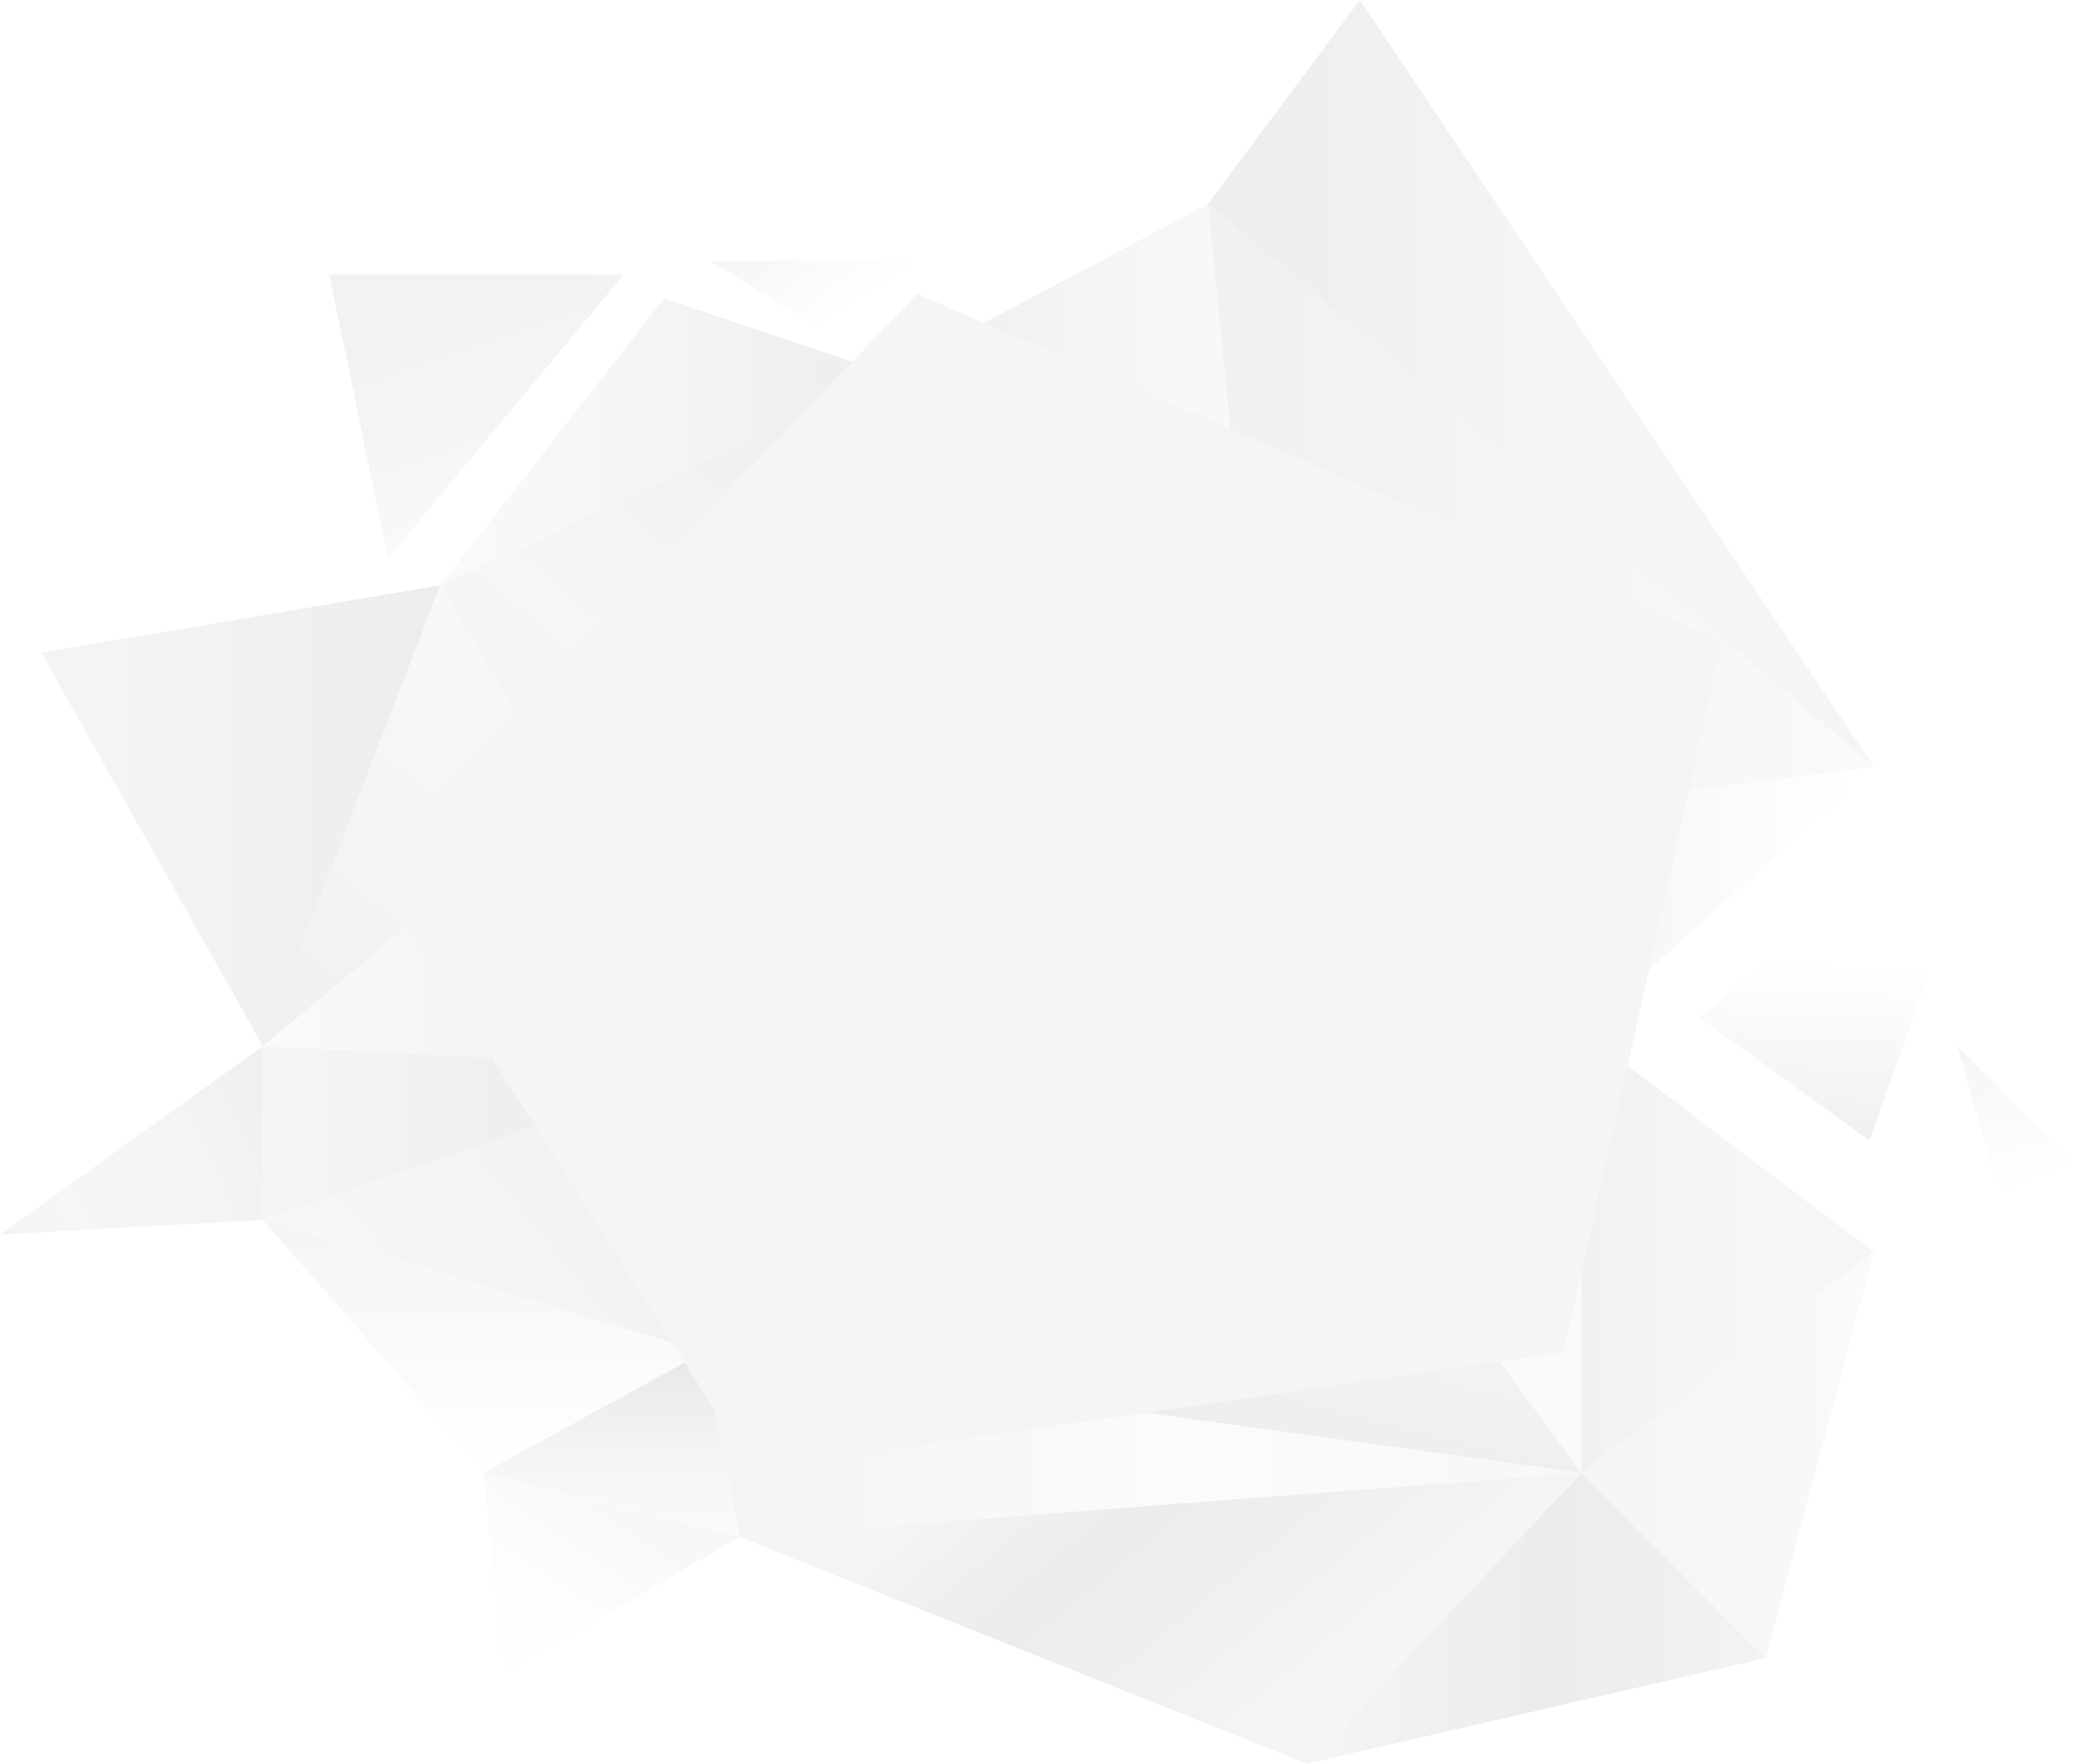 <svg width="177" height="150" viewBox="0 0 177 150" fill="none" xmlns="http://www.w3.org/2000/svg">
<g opacity="0.6">
<path d="M59.864 90.899L47.999 67.773L91.25 82.227L59.864 90.899Z" fill="url(#paint0_linear_557_9992)"/>
<path d="M91.25 82.227L75.552 31.799L47.999 67.773L91.25 82.227Z" fill="url(#paint1_linear_557_9992)"/>
<path d="M59.864 90.899V114.989L91.25 82.227L59.864 90.899Z" fill="url(#paint2_linear_557_9992)"/>
<path d="M91.25 82.227L111.153 93.469L59.864 114.989L91.25 82.227Z" fill="url(#paint3_linear_557_9992)"/>
<path d="M91.25 82.227L108.233 71.948L111.153 93.469L91.25 82.227Z" fill="url(#paint4_linear_557_9992)"/>
<path d="M108.233 71.948L134.501 87.687L111.153 93.469L108.233 71.948Z" fill="url(#paint5_linear_557_9992)"/>
<path d="M111.153 93.469L134.501 125.268V87.687L111.153 93.469Z" fill="url(#paint6_linear_557_9992)"/>
<path d="M47.999 67.773L37.435 49.786L75.553 31.799L47.999 67.773Z" fill="url(#paint7_linear_557_9992)"/>
<path d="M47.999 67.773L22.355 88.972L37.435 49.785L47.999 67.773Z" fill="url(#paint8_linear_557_9992)"/>
<path d="M22.355 88.972L59.864 90.899L47.999 67.773L22.355 88.972Z" fill="url(#paint9_linear_557_9992)"/>
<path d="M22.355 88.972L3.5 55.5L37.435 49.785L22.355 88.972Z" fill="url(#paint10_linear_557_9992)"/>
<path d="M22.355 103.747L22.355 88.972L59.864 90.899L22.355 103.747Z" fill="url(#paint11_linear_557_9992)"/>
<path d="M59.864 114.989V90.899L22.355 103.747L59.864 114.989Z" fill="url(#paint12_linear_557_9992)"/>
<path d="M22.355 103.747L41.109 125.268L59.864 114.989L22.355 103.747Z" fill="url(#paint13_linear_557_9992)"/>
<path d="M62.926 130.728L59.864 114.989L41.109 125.267L62.926 130.728Z" fill="url(#paint14_linear_557_9992)"/>
<path d="M42.873 142.291L41.109 125.268L62.926 130.728L42.873 142.291Z" fill="url(#paint15_linear_557_9992)"/>
<path d="M22.355 103.747L0 105L22.355 88.972L22.355 103.747Z" fill="url(#paint16_linear_557_9992)"/>
<path d="M37.435 49.786L56.494 25.375L75.553 31.799L37.435 49.786Z" fill="url(#paint17_linear_557_9992)"/>
<path d="M59.864 114.989L134.501 125.268L111.153 93.469L59.864 114.989Z" fill="url(#paint18_linear_557_9992)"/>
<path d="M91.25 82.227L108.233 71.948L75.553 31.799L91.25 82.227Z" fill="url(#paint19_linear_557_9992)"/>
<path d="M108.233 71.949L159.38 65.203L134.501 87.687L108.233 71.949Z" fill="url(#paint20_linear_557_9992)"/>
<path d="M62.926 130.728L134.501 125.267L59.864 114.989L62.926 130.728Z" fill="url(#paint21_linear_557_9992)"/>
<path d="M108.233 71.949L102.733 17.345L75.553 31.799L108.233 71.949Z" fill="url(#paint22_linear_557_9992)"/>
<path d="M102.733 17.345L159.38 65.203L108.233 71.949L102.733 17.345Z" fill="url(#paint23_linear_557_9992)"/>
<path d="M134.501 125.268L159.38 106.478L134.501 87.687V125.268Z" fill="url(#paint24_linear_557_9992)"/>
<path d="M134.501 125.268L150.194 141.006L159.38 106.478L134.501 125.268Z" fill="url(#paint25_linear_557_9992)"/>
<path d="M102.733 17.345L115.663 1.52588e-05L159.38 65.203L102.733 17.345Z" fill="url(#paint26_linear_557_9992)"/>
<path d="M111.153 150L134.501 125.268L150.194 141.006L111.153 150Z" fill="url(#paint27_linear_557_9992)"/>
<path d="M111.153 150L62.926 130.728L134.501 125.268L111.153 150Z" fill="url(#paint28_linear_557_9992)"/>
<path d="M60.5 22.264L78.355 22L69.28 27.578L60.5 22.264Z" fill="url(#paint29_linear_557_9992)"/>
<path d="M166.5 89L176.24 98.787L170.03 101.397L166.5 89Z" fill="url(#paint30_linear_557_9992)"/>
<path d="M170.009 66.039L144.5 86.5L159 97L170.009 66.039Z" fill="url(#paint31_linear_557_9992)"/>
<path d="M53.061 23.333L33 47.5L28 23.333L53.061 23.333Z" fill="url(#paint32_linear_557_9992)"/>
<g filter="url(#filter0_d_557_9992)">
<path d="M64 125L133 115L146.5 54.5L78 25L31.5 73.582L64 125Z" fill="#EFEFEF"/>
</g>
</g>
<defs>
<filter id="filter0_d_557_9992" x="16.5" y="10" width="145" height="130" filterUnits="userSpaceOnUse" color-interpolation-filters="sRGB">
<feFlood flood-opacity="0" result="BackgroundImageFix"/>
<feColorMatrix in="SourceAlpha" type="matrix" values="0 0 0 0 0 0 0 0 0 0 0 0 0 0 0 0 0 0 127 0" result="hardAlpha"/>
<feOffset/>
<feGaussianBlur stdDeviation="7.5"/>
<feColorMatrix type="matrix" values="0 0 0 0 0.792 0 0 0 0 0.792 0 0 0 0 0.792 0 0 0 0.25 0"/>
<feBlend mode="normal" in2="BackgroundImageFix" result="effect1_dropShadow_557_9992"/>
<feBlend mode="normal" in="SourceGraphic" in2="effect1_dropShadow_557_9992" result="shape"/>
</filter>
<linearGradient id="paint0_linear_557_9992" x1="42.808" y1="73.188" x2="82.663" y2="96.301" gradientUnits="userSpaceOnUse">
<stop offset="0.042" stop-color="#E9E9E9"/>
<stop offset="1" stop-color="#EDEEF0"/>
</linearGradient>
<linearGradient id="paint1_linear_557_9992" x1="93.122" y1="77.881" x2="58.641" y2="33.996" gradientUnits="userSpaceOnUse">
<stop offset="0.038" stop-color="#DCDCDC"/>
<stop offset="1" stop-color="#EDEEF0"/>
</linearGradient>
<linearGradient id="paint2_linear_557_9992" x1="59.864" y1="98.608" x2="91.25" y2="98.608" gradientUnits="userSpaceOnUse">
<stop stop-color="#EDEEF0"/>
<stop offset="0.962" stop-color="#EAEAEA"/>
</linearGradient>
<linearGradient id="paint3_linear_557_9992" x1="59.864" y1="98.608" x2="111.153" y2="98.608" gradientUnits="userSpaceOnUse">
<stop stop-color="#F7F7F8"/>
<stop offset="0.446" stop-color="#EDEEF0"/>
<stop offset="0.962" stop-color="#E2E2E2"/>
</linearGradient>
<linearGradient id="paint4_linear_557_9992" x1="114.661" y1="97.537" x2="101.467" y2="71.858" gradientUnits="userSpaceOnUse">
<stop stop-color="#D9D9D9"/>
<stop offset="1" stop-color="#EDEEF0"/>
</linearGradient>
<linearGradient id="paint5_linear_557_9992" x1="108.233" y1="82.709" x2="134.501" y2="82.709" gradientUnits="userSpaceOnUse">
<stop stop-color="white"/>
<stop offset="0.446" stop-color="#EDEEF0"/>
<stop offset="0.962" stop-color="#EDEDEF"/>
</linearGradient>
<linearGradient id="paint6_linear_557_9992" x1="122.17" y1="87.853" x2="125.852" y2="109.545" gradientUnits="userSpaceOnUse">
<stop offset="0.038" stop-color="#E9E9E9"/>
<stop offset="0.554" stop-color="#F4F4F4"/>
<stop offset="1" stop-color="#F7F7F8"/>
</linearGradient>
<linearGradient id="paint7_linear_557_9992" x1="73.485" y1="34.083" x2="45.99" y2="65.422" gradientUnits="userSpaceOnUse">
<stop stop-color="#E3E3E3"/>
<stop offset="0.208" stop-color="#E6E6E6"/>
<stop offset="0.715" stop-color="#F0F0F0"/>
<stop offset="1" stop-color="#EDEEF0"/>
</linearGradient>
<linearGradient id="paint8_linear_557_9992" x1="12.67" y1="86.161" x2="42.609" y2="47.418" gradientUnits="userSpaceOnUse">
<stop offset="0.038" stop-color="#E4E4E4"/>
<stop offset="0.554" stop-color="#EFEFEF"/>
<stop offset="1" stop-color="#F4F4F4"/>
</linearGradient>
<linearGradient id="paint9_linear_557_9992" x1="22.355" y1="79.336" x2="59.864" y2="79.336" gradientUnits="userSpaceOnUse">
<stop stop-color="#F8F7F7"/>
<stop offset="0.446" stop-color="#EDEEF0"/>
<stop offset="0.962" stop-color="#E7E7E7"/>
</linearGradient>
<linearGradient id="paint10_linear_557_9992" x1="-4.438" y1="69.379" x2="37.435" y2="69.379" gradientUnits="userSpaceOnUse">
<stop stop-color="#EEEEEE"/>
<stop offset="0.446" stop-color="#EBEBEB"/>
<stop offset="0.962" stop-color="#E1E1E1"/>
</linearGradient>
<linearGradient id="paint11_linear_557_9992" x1="22.355" y1="96.36" x2="59.864" y2="96.36" gradientUnits="userSpaceOnUse">
<stop stop-color="#EDEEF0"/>
<stop offset="0.962" stop-color="#DEDEDE"/>
</linearGradient>
<linearGradient id="paint12_linear_557_9992" x1="70.659" y1="92.479" x2="23.79" y2="130.518" gradientUnits="userSpaceOnUse">
<stop offset="0.038" stop-color="#E2E2E2"/>
<stop offset="0.554" stop-color="#EDEEF0"/>
<stop offset="1" stop-color="#F7F7F8"/>
</linearGradient>
<linearGradient id="paint13_linear_557_9992" x1="41.109" y1="103.747" x2="41.109" y2="125.268" gradientUnits="userSpaceOnUse">
<stop stop-color="#EDEEF0"/>
<stop offset="1" stop-color="white"/>
</linearGradient>
<linearGradient id="paint14_linear_557_9992" x1="52.018" y1="114.989" x2="52.018" y2="130.728" gradientUnits="userSpaceOnUse">
<stop offset="0.038" stop-color="#D8D9DD"/>
<stop offset="0.554" stop-color="#EDEEF0"/>
<stop offset="1" stop-color="#F7F7F8"/>
</linearGradient>
<linearGradient id="paint15_linear_557_9992" x1="55.71" y1="124.064" x2="41.348" y2="145.796" gradientUnits="userSpaceOnUse">
<stop stop-color="#EDEEF0"/>
<stop offset="0.024" stop-color="#EEEFF1"/>
<stop offset="0.529" stop-color="#FBFBFB"/>
<stop offset="1" stop-color="white"/>
</linearGradient>
<linearGradient id="paint16_linear_557_9992" x1="30.385" y1="93.777" x2="-15.107" y2="114.552" gradientUnits="userSpaceOnUse">
<stop stop-color="#DFDFDF"/>
<stop offset="0.297" stop-color="#ECEDEF"/>
<stop offset="0.529" stop-color="#F0F0F0"/>
<stop offset="1" stop-color="#DFDFDF"/>
</linearGradient>
<linearGradient id="paint17_linear_557_9992" x1="37.436" y1="37.58" x2="75.553" y2="37.58" gradientUnits="userSpaceOnUse">
<stop stop-color="#F7F7F8"/>
<stop offset="0.446" stop-color="#EDEEF0"/>
<stop offset="0.719" stop-color="#E8E8E9"/>
<stop offset="0.962" stop-color="#E3E3E3"/>
</linearGradient>
<linearGradient id="paint18_linear_557_9992" x1="96.946" y1="120.792" x2="104.82" y2="89.514" gradientUnits="userSpaceOnUse">
<stop offset="0.038" stop-color="#E3E3E3"/>
<stop offset="0.554" stop-color="#EDEEF0"/>
<stop offset="1" stop-color="#F7F7F8"/>
</linearGradient>
<linearGradient id="paint19_linear_557_9992" x1="75.553" y1="57.013" x2="108.233" y2="57.013" gradientUnits="userSpaceOnUse">
<stop stop-color="#F7F7F8"/>
<stop offset="0.446" stop-color="#EDEEF0"/>
<stop offset="0.962" stop-color="#D8D9DD"/>
</linearGradient>
<linearGradient id="paint20_linear_557_9992" x1="108.233" y1="76.445" x2="159.38" y2="76.445" gradientUnits="userSpaceOnUse">
<stop stop-color="#F7F7F8"/>
<stop offset="0.565" stop-color="#F1F1F1"/>
<stop offset="0.962" stop-color="white"/>
</linearGradient>
<linearGradient id="paint21_linear_557_9992" x1="59.864" y1="122.859" x2="134.501" y2="122.859" gradientUnits="userSpaceOnUse">
<stop offset="0.038" stop-color="#ECECEC"/>
<stop offset="0.554" stop-color="#F9F9F9"/>
<stop offset="1" stop-color="#F2F2F4"/>
</linearGradient>
<linearGradient id="paint22_linear_557_9992" x1="75.553" y1="44.647" x2="108.233" y2="44.647" gradientUnits="userSpaceOnUse">
<stop offset="0.038" stop-color="#E2E2E2"/>
<stop offset="0.554" stop-color="#EDEEF0"/>
<stop offset="1" stop-color="#F7F7F8"/>
</linearGradient>
<linearGradient id="paint23_linear_557_9992" x1="102.733" y1="44.647" x2="159.38" y2="44.647" gradientUnits="userSpaceOnUse">
<stop offset="0.038" stop-color="#E7E7E7"/>
<stop offset="0.554" stop-color="#EDEEF0"/>
<stop offset="1" stop-color="#F7F7F8"/>
</linearGradient>
<linearGradient id="paint24_linear_557_9992" x1="134.501" y1="106.478" x2="159.38" y2="106.478" gradientUnits="userSpaceOnUse">
<stop offset="0.038" stop-color="#E8E8E8"/>
<stop offset="0.547" stop-color="#F0F0F0"/>
<stop offset="0.974" stop-color="#F0F0F0"/>
</linearGradient>
<linearGradient id="paint25_linear_557_9992" x1="134.501" y1="123.742" x2="159.38" y2="123.742" gradientUnits="userSpaceOnUse">
<stop stop-color="#EDEEF0"/>
<stop offset="0.633" stop-color="#F1F2F3"/>
<stop offset="1" stop-color="#F7F7F8"/>
</linearGradient>
<linearGradient id="paint26_linear_557_9992" x1="102.733" y1="32.602" x2="159.38" y2="32.602" gradientUnits="userSpaceOnUse">
<stop offset="0.038" stop-color="#E2E2E2"/>
<stop offset="0.554" stop-color="#EDEEF0"/>
</linearGradient>
<linearGradient id="paint27_linear_557_9992" x1="111.153" y1="137.634" x2="150.194" y2="137.634" gradientUnits="userSpaceOnUse">
<stop stop-color="#EEEEEE"/>
<stop offset="0.527" stop-color="#DFDFDF"/>
<stop offset="1" stop-color="#EBEBEB"/>
<stop offset="1" stop-color="#EBEBEB"/>
</linearGradient>
<linearGradient id="paint28_linear_557_9992" x1="87.967" y1="118.797" x2="111.373" y2="147.252" gradientUnits="userSpaceOnUse">
<stop stop-color="#EFEFEF"/>
<stop offset="0.358" stop-color="#DFDFDF"/>
<stop offset="1" stop-color="#EFEFEF"/>
</linearGradient>
<linearGradient id="paint29_linear_557_9992" x1="65.209" y1="18.199" x2="72.701" y2="26.88" gradientUnits="userSpaceOnUse">
<stop stop-color="#EDEEF0"/>
<stop offset="0.184" stop-color="#F1F2F3"/>
<stop offset="1" stop-color="white"/>
</linearGradient>
<linearGradient id="paint30_linear_557_9992" x1="170.418" y1="88.449" x2="172.196" y2="101.093" gradientUnits="userSpaceOnUse">
<stop stop-color="#EDEEF0"/>
<stop offset="0.184" stop-color="#F1F2F3"/>
<stop offset="1" stop-color="white"/>
</linearGradient>
<linearGradient id="paint31_linear_557_9992" x1="158.057" y1="65.52" x2="156.449" y2="102.501" gradientUnits="userSpaceOnUse">
<stop stop-color="white"/>
<stop offset="0.446" stop-color="white"/>
<stop offset="0.962" stop-color="#DFDFDF"/>
</linearGradient>
<linearGradient id="paint32_linear_557_9992" x1="41.746" y1="45.563" x2="34.535" y2="24.483" gradientUnits="userSpaceOnUse">
<stop stop-color="#F7F7F8"/>
<stop offset="0.446" stop-color="#EDEEF0"/>
<stop offset="0.962" stop-color="#E9E9E9"/>
</linearGradient>
</defs>
</svg>
